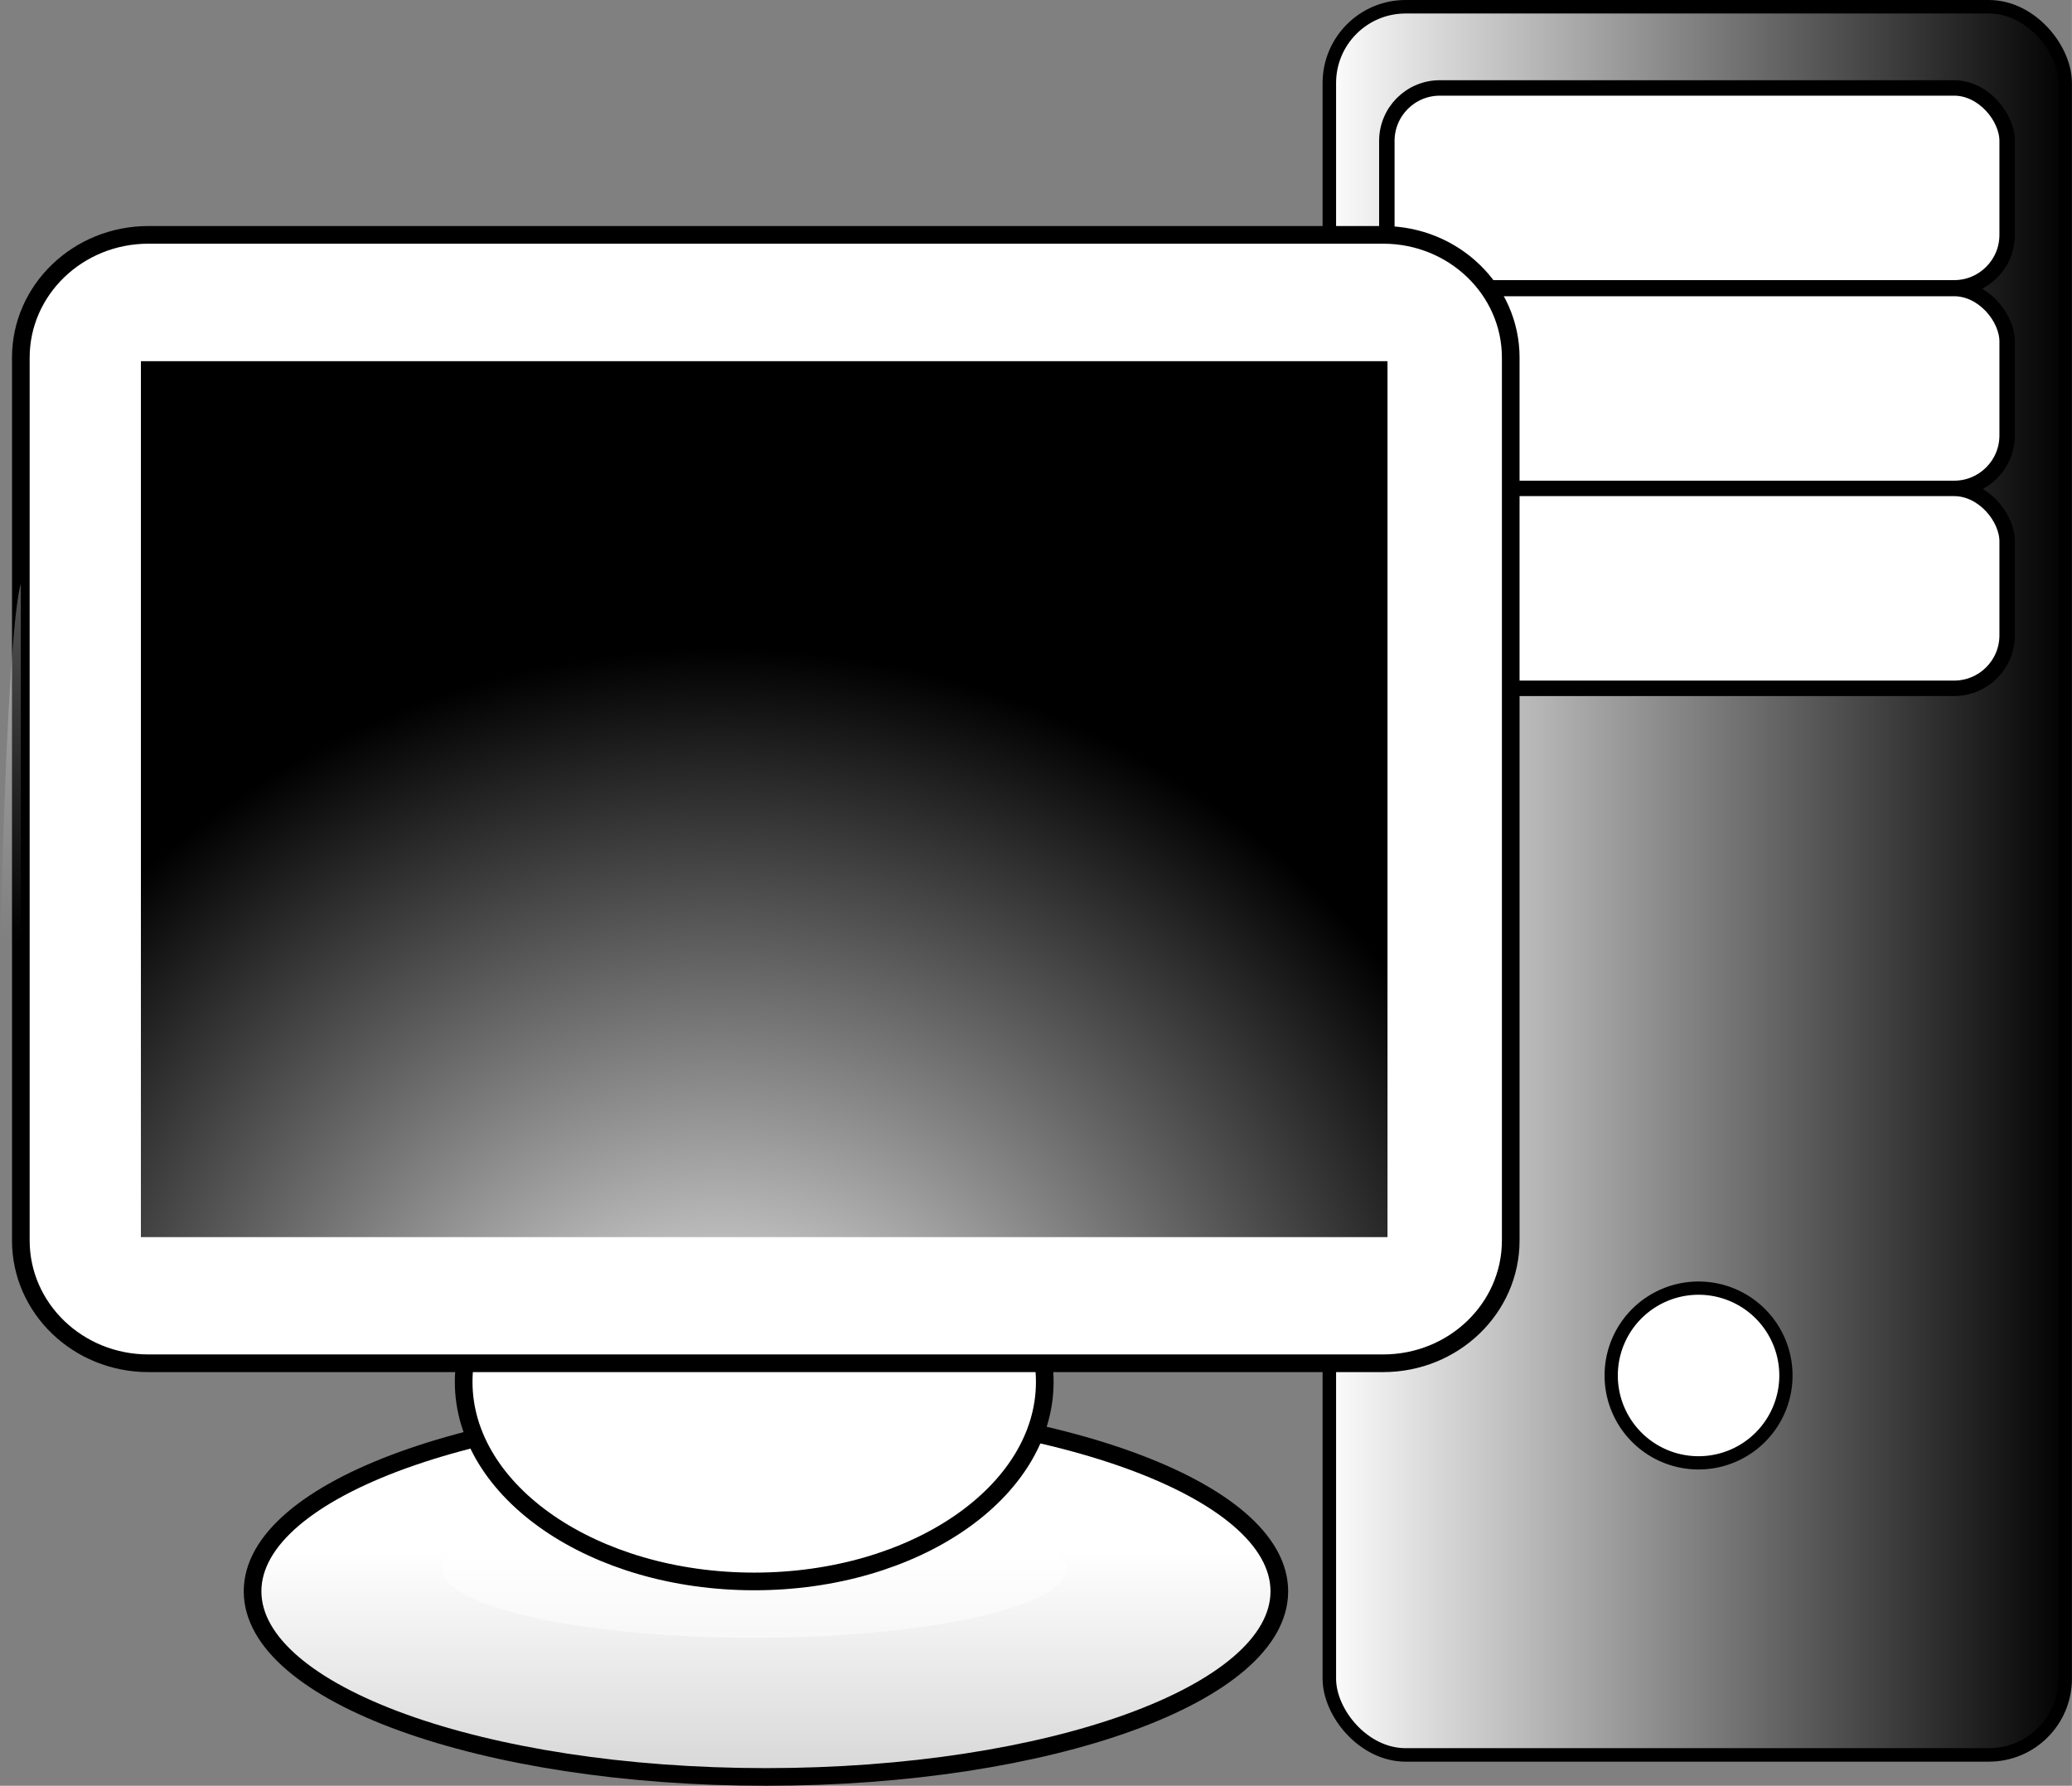 <?xml version="1.0" encoding="UTF-8" standalone="no"?>
<svg id="svg1" xmlns:cc="http://creativecommons.org/ns#" xml:space="preserve" height="101.1" xmlns:dc="http://purl.org/dc/elements/1.1/" preserveAspectRatio="xMinYMin meet" viewBox="0.023 -0.342 117.301 101.104" width="117.3" version="1.1" xmlns:xlink="http://www.w3.org/1999/xlink" overflow="visible" xmlns:rdf="http://www.w3.org/1999/02/22-rdf-syntax-ns#" xmlns="http://www.w3.org/2000/svg" enable-background="new 0.023 -0.342 119 123"><rect x="0.023" y="-0.342" width="117.301" height="101.104" fill="#808080" stroke="none"/><title id="title7941">COMPUTER</title><defs id="defs168">
  <linearGradient id="linearGradient1943-576" y2="53.457" gradientUnits="userSpaceOnUse" y1="20.174" gradientTransform="matrix(1.718,0,0,0.582,0.898,3.584)" x2="56.111" x1="47.611"><stop id="stop7384" stop-color="#FFF" offset="0"/><stop id="stop7386" stop-color="#FFF" offset="1"/></linearGradient>
  <radialGradient id="radialGradient2034-872" cx="96.709" gradientUnits="userSpaceOnUse" cy="85.741" r="8.34"><stop id="stop7432" stop-color="#FFF" offset="0.034"/><stop id="stop7434" stop-color="#FFF" offset="1"/></radialGradient>
  <linearGradient id="linearGradient4114-160" y2="123.65" gradientUnits="userSpaceOnUse" y1="102.88" gradientTransform="matrix(0.74,0,0,0.74,-0.598,11.285)" x2="59.463" x1="59.463"><stop id="stop7450" stop-color="#FFF" offset="0"/><stop id="stop7452" stop-color="#CFCFCF" offset="1"/></linearGradient>
			<linearGradient id="linearGradient4111-694" y2="120.73" gradientUnits="userSpaceOnUse" y1="89.282" gradientTransform="matrix(0.74,0,0,0.74,-0.598,11.285)" x2="73.438" x1="44.869"><stop id="stop7456" stop-color="#FFF" offset="0.034"/><stop id="stop7458" stop-color="#FFF" offset="1"/></linearGradient>
  <linearGradient id="linearGradient4163-247" y2="56.389" gradientUnits="userSpaceOnUse" y1="-25.028" gradientTransform="matrix(0.74,0,0,0.74,-0.598,11.285)" x2="1.636" x1="1.636"><stop id="stop7498" stop-color="#FFF" offset="0"/><stop id="stop7500" stop-color="#FFF" stop-opacity="0" offset="1"/></linearGradient>
  <linearGradient id="linearGradient7929" y2="60.86" gradientUnits="userSpaceOnUse" x2="117.92" gradientTransform="translate(-0.598,-11.333)" y1="60.86" x1="75.498"><stop id="stop7324" stop-color="#FFF" offset="0"/><stop id="stop7326" stop-color="#000" offset="1"/></linearGradient><linearGradient id="linearGradient7931" y2="53.457" gradientUnits="userSpaceOnUse" x2="56.111" gradientTransform="matrix(1.718,0,0,0.582,0.898,-7.77)" y1="20.174" x1="47.611"><stop id="stop7372" stop-color="#FFF" offset="0"/><stop id="stop7374" stop-color="#FFF" offset="1"/></linearGradient><linearGradient id="linearGradient7933" y2="53.457" gradientUnits="userSpaceOnUse" x2="56.111" gradientTransform="matrix(1.718,0,0,0.582,0.898,14.902)" y1="20.174" x1="47.611"><stop id="stop7402" stop-color="#FFF" offset="0"/><stop id="stop7404" stop-color="#FFF" offset="1"/></linearGradient><linearGradient id="linearGradient7935" y2="89.385" gradientUnits="userSpaceOnUse" x2="58.566" gradientTransform="matrix(0.74,0,0,0.74,-0.598,11.285)" y1="104.07" x1="58.566"><stop id="stop7468" stop-color="#FFF" offset="0"/><stop id="stop7470" stop-color="#FFF" offset="1"/></linearGradient><linearGradient id="linearGradient7937" y2="105.84" gradientUnits="userSpaceOnUse" x2="119.84" gradientTransform="matrix(0.74,0,0,0.74,-0.598,11.285)" y1="29.41" x1="43.418"><stop id="stop7492" stop-color="#FFF" offset="0.034"/><stop id="stop7494" stop-color="#FFF" offset="1"/></linearGradient><radialGradient id="radialGradient7939" gradientUnits="userSpaceOnUse" cy="95.49" cx="-13.746" gradientTransform="matrix(0.768,0,0,0.74,51.374,11.285)" r="61.608"><stop id="stop7510" stop-color="#FFF" offset="0"/><stop id="stop7512" stop-color="#000" offset="1"/></radialGradient></defs>
<rect id="rect1905" stroke-linejoin="round" stroke-dasharray="none" stroke-dashoffset="0" rx="4.319" ry="4.319" height="98.975" width="41.66" stroke="#000" stroke-linecap="round" stroke-miterlimit="4" y="0.04" x="75.282" stroke-width="0.764" fill="url(#linearGradient7929)"/>
<rect id="rect1930" stroke-linejoin="round" stroke-dashoffset="0" rx="3" ry="3" height="11.318" width="35.118" stroke="#000" stroke-linecap="round" stroke-miterlimit="4" y="4.637" x="78.538" stroke-width="0.875" fill="url(#linearGradient7931)"/>
<rect id="rect1942" stroke-linejoin="round" stroke-dashoffset="0" rx="3" ry="3" height="11.318" width="35.118" stroke="#000" stroke-linecap="round" stroke-miterlimit="4" y="15.992" x="78.538" stroke-width="0.875" fill="url(#linearGradient1943-576)"/>
<rect id="rect1945" stroke-linejoin="round" stroke-dashoffset="0" rx="3" ry="3" height="11.318" width="35.118" stroke="#000" stroke-linecap="round" stroke-miterlimit="4" y="27.309" x="78.538" stroke-width="0.875" fill="url(#linearGradient7933)"/>
<path id="path2004" stroke-linejoin="round" d="m102.21,80.783a5.312,5.312,0,1,1,-10.625,0,5.312,5.312,0,1,1,10.625,0z" transform="matrix(0.931,0,0,0.931,5.974,2.324)" stroke-dashoffset="0" stroke="#000" stroke-linecap="round" stroke-miterlimit="4" stroke-dasharray="none" stroke-width="0.806" fill="url(#radialGradient2034-872)"/>
<path id="path5" fill="none" d="m23.28,86.524c3.042,0.43,6.513-2.122,8.172-5.825-0.187-2.862-1.761-5.04-4.276-5.392-2.806-0.393-5.955,1.599-7.891,4.702-0.341,3.381,1.22,6.126,3.995,6.516z"/><path id="path31" d="m72.451,89.752c0,5.807-13.012,10.51-29.064,10.51s-29.065-4.704-29.065-10.51c0-5.805,13.013-10.51,29.065-10.51s29.064,4.704,29.064,10.51z" stroke="#000" stroke-width="1" fill="url(#linearGradient4114-160)"/><path id="path40" opacity="0.5" d="m60.391,88.479c0,2.155-7.91,3.904-17.668,3.904-9.759,0-17.671-1.749-17.671-3.904,0-2.158,7.912-3.905,17.671-3.905,9.759,0,17.668,1.746,17.668,3.905z" fill="url(#linearGradient4111-694)"/><path id="path58" d="m59.172,77.894c0,6.239-7.366,11.299-16.449,11.299-9.086,0-16.45-5.06-16.45-11.299,0-6.242,7.364-11.302,16.45-11.302,9.083,0,16.449,5.059,16.449,11.302z" stroke="#000" stroke-width="1" fill="url(#linearGradient7935)"/><path id="path96" d="m85.552,69.889c0,3.84-3.235,6.952-7.222,6.952h-69.905c-3.989,0-7.223-3.112-7.223-6.952v-49.982c0-3.839,3.235-6.952,7.223-6.952h69.905c3.988,0,7.222,3.113,7.222,6.952v49.982z" stroke="#000" stroke-width="1" fill="url(#linearGradient7937)"/><path id="path105" fill="url(#linearGradient4163-247)" d="m0.023,55.096c0,2.704,0.354,5.327,1.015,7.829,0.052,0.009,0.11,0.018,0.163,0.029v-30.248c-0.761,2.672-1.178,19.477-1.178,22.39z"/><path id="path129" fill="url(#radialGradient7939)" d="m78.575,69.699-70.575,0,0-49.592,70.575,0,0,49.592z"/>
</svg>
